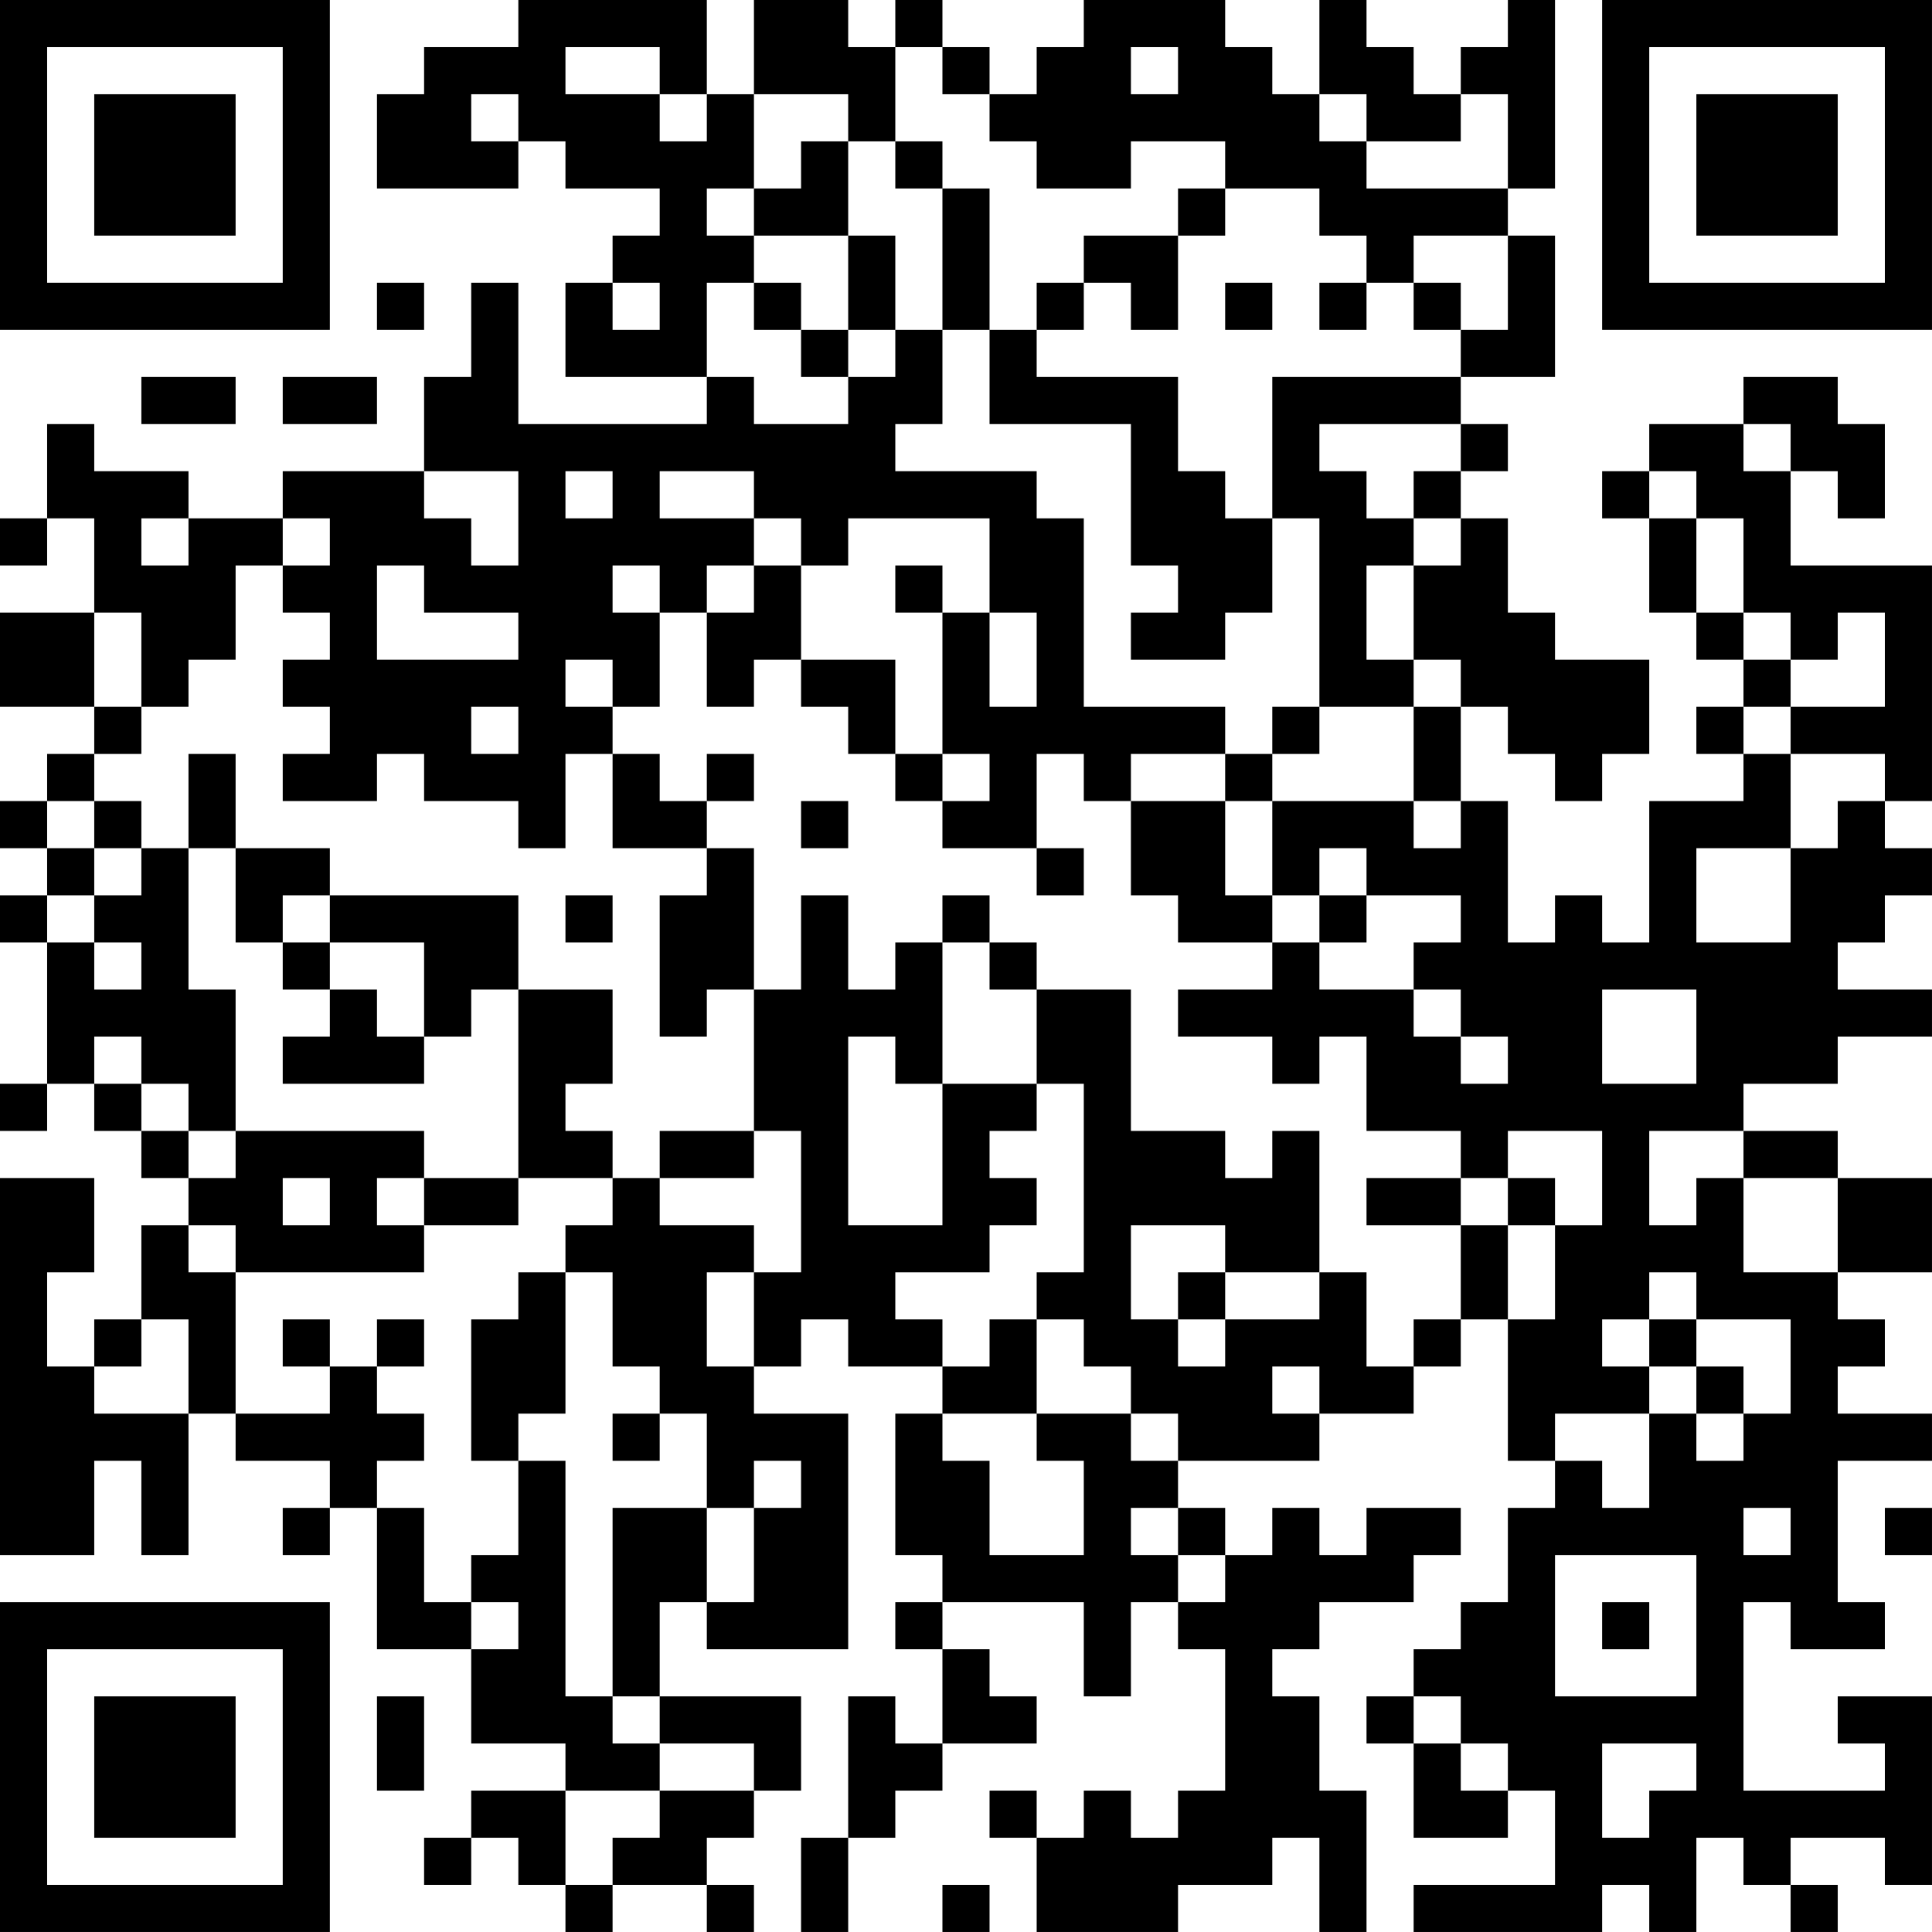<?xml version="1.0" encoding="UTF-8"?>
<svg xmlns="http://www.w3.org/2000/svg" version="1.1" width="200" height="200" viewBox="0 0 200 200"><rect x="0" y="0" width="200" height="200" fill="#ffffff"/><g transform="scale(4.878)"><g transform="translate(0,0)"><path fill-rule="evenodd" d="M11 0L11 1L9 1L9 2L8 2L8 4L11 4L11 3L12 3L12 4L14 4L14 5L13 5L13 6L12 6L12 8L15 8L15 9L11 9L11 6L10 6L10 8L9 8L9 10L6 10L6 11L4 11L4 10L2 10L2 9L1 9L1 11L0 11L0 12L1 12L1 11L2 11L2 13L0 13L0 15L2 15L2 16L1 16L1 17L0 17L0 18L1 18L1 19L0 19L0 20L1 20L1 23L0 23L0 24L1 24L1 23L2 23L2 24L3 24L3 25L4 25L4 26L3 26L3 28L2 28L2 29L1 29L1 27L2 27L2 25L0 25L0 33L2 33L2 31L3 31L3 33L4 33L4 30L5 30L5 31L7 31L7 32L6 32L6 33L7 33L7 32L8 32L8 35L10 35L10 37L12 37L12 38L10 38L10 39L9 39L9 40L10 40L10 39L11 39L11 40L12 40L12 41L13 41L13 40L15 40L15 41L16 41L16 40L15 40L15 39L16 39L16 38L17 38L17 36L14 36L14 34L15 34L15 35L18 35L18 30L16 30L16 29L17 29L17 28L18 28L18 29L20 29L20 30L19 30L19 33L20 33L20 34L19 34L19 35L20 35L20 37L19 37L19 36L18 36L18 39L17 39L17 41L18 41L18 39L19 39L19 38L20 38L20 37L22 37L22 36L21 36L21 35L20 35L20 34L23 34L23 36L24 36L24 34L25 34L25 35L26 35L26 38L25 38L25 39L24 39L24 38L23 38L23 39L22 39L22 38L21 38L21 39L22 39L22 41L25 41L25 40L27 40L27 39L28 39L28 41L29 41L29 38L28 38L28 36L27 36L27 35L28 35L28 34L30 34L30 33L31 33L31 32L29 32L29 33L28 33L28 32L27 32L27 33L26 33L26 32L25 32L25 31L28 31L28 30L30 30L30 29L31 29L31 28L32 28L32 31L33 31L33 32L32 32L32 34L31 34L31 35L30 35L30 36L29 36L29 37L30 37L30 39L32 39L32 38L33 38L33 40L30 40L30 41L34 41L34 40L35 40L35 41L36 41L36 39L37 39L37 40L38 40L38 41L39 41L39 40L38 40L38 39L40 39L40 40L41 40L41 36L39 36L39 37L40 37L40 38L37 38L37 34L38 34L38 35L40 35L40 34L39 34L39 31L41 31L41 30L39 30L39 29L40 29L40 28L39 28L39 27L41 27L41 25L39 25L39 24L37 24L37 23L39 23L39 22L41 22L41 21L39 21L39 20L40 20L40 19L41 19L41 18L40 18L40 17L41 17L41 12L38 12L38 10L39 10L39 11L40 11L40 9L39 9L39 8L37 8L37 9L35 9L35 10L34 10L34 11L35 11L35 13L36 13L36 14L37 14L37 15L36 15L36 16L37 16L37 17L35 17L35 20L34 20L34 19L33 19L33 20L32 20L32 17L31 17L31 15L32 15L32 16L33 16L33 17L34 17L34 16L35 16L35 14L33 14L33 13L32 13L32 11L31 11L31 10L32 10L32 9L31 9L31 8L33 8L33 5L32 5L32 4L33 4L33 0L32 0L32 1L31 1L31 2L30 2L30 1L29 1L29 0L28 0L28 2L27 2L27 1L26 1L26 0L23 0L23 1L22 1L22 2L21 2L21 1L20 1L20 0L19 0L19 1L18 1L18 0L16 0L16 2L15 2L15 0ZM12 1L12 2L14 2L14 3L15 3L15 2L14 2L14 1ZM19 1L19 3L18 3L18 2L16 2L16 4L15 4L15 5L16 5L16 6L15 6L15 8L16 8L16 9L18 9L18 8L19 8L19 7L20 7L20 9L19 9L19 10L22 10L22 11L23 11L23 15L26 15L26 16L24 16L24 17L23 17L23 16L22 16L22 18L20 18L20 17L21 17L21 16L20 16L20 13L21 13L21 15L22 15L22 13L21 13L21 11L18 11L18 12L17 12L17 11L16 11L16 10L14 10L14 11L16 11L16 12L15 12L15 13L14 13L14 12L13 12L13 13L14 13L14 15L13 15L13 14L12 14L12 15L13 15L13 16L12 16L12 18L11 18L11 17L9 17L9 16L8 16L8 17L6 17L6 16L7 16L7 15L6 15L6 14L7 14L7 13L6 13L6 12L7 12L7 11L6 11L6 12L5 12L5 14L4 14L4 15L3 15L3 13L2 13L2 15L3 15L3 16L2 16L2 17L1 17L1 18L2 18L2 19L1 19L1 20L2 20L2 21L3 21L3 20L2 20L2 19L3 19L3 18L4 18L4 21L5 21L5 24L4 24L4 23L3 23L3 22L2 22L2 23L3 23L3 24L4 24L4 25L5 25L5 24L9 24L9 25L8 25L8 26L9 26L9 27L5 27L5 26L4 26L4 27L5 27L5 30L7 30L7 29L8 29L8 30L9 30L9 31L8 31L8 32L9 32L9 34L10 34L10 35L11 35L11 34L10 34L10 33L11 33L11 31L12 31L12 36L13 36L13 37L14 37L14 38L12 38L12 40L13 40L13 39L14 39L14 38L16 38L16 37L14 37L14 36L13 36L13 32L15 32L15 34L16 34L16 32L17 32L17 31L16 31L16 32L15 32L15 30L14 30L14 29L13 29L13 27L12 27L12 26L13 26L13 25L14 25L14 26L16 26L16 27L15 27L15 29L16 29L16 27L17 27L17 24L16 24L16 21L17 21L17 19L18 19L18 21L19 21L19 20L20 20L20 23L19 23L19 22L18 22L18 26L20 26L20 23L22 23L22 24L21 24L21 25L22 25L22 26L21 26L21 27L19 27L19 28L20 28L20 29L21 29L21 28L22 28L22 30L20 30L20 31L21 31L21 33L23 33L23 31L22 31L22 30L24 30L24 31L25 31L25 30L24 30L24 29L23 29L23 28L22 28L22 27L23 27L23 23L22 23L22 21L24 21L24 24L26 24L26 25L27 25L27 24L28 24L28 27L26 27L26 26L24 26L24 28L25 28L25 29L26 29L26 28L28 28L28 27L29 27L29 29L30 29L30 28L31 28L31 26L32 26L32 28L33 28L33 26L34 26L34 24L32 24L32 25L31 25L31 24L29 24L29 22L28 22L28 23L27 23L27 22L25 22L25 21L27 21L27 20L28 20L28 21L30 21L30 22L31 22L31 23L32 23L32 22L31 22L31 21L30 21L30 20L31 20L31 19L29 19L29 18L28 18L28 19L27 19L27 17L30 17L30 18L31 18L31 17L30 17L30 15L31 15L31 14L30 14L30 12L31 12L31 11L30 11L30 10L31 10L31 9L28 9L28 10L29 10L29 11L30 11L30 12L29 12L29 14L30 14L30 15L28 15L28 11L27 11L27 8L31 8L31 7L32 7L32 5L30 5L30 6L29 6L29 5L28 5L28 4L26 4L26 3L24 3L24 4L22 4L22 3L21 3L21 2L20 2L20 1ZM24 1L24 2L25 2L25 1ZM10 2L10 3L11 3L11 2ZM28 2L28 3L29 3L29 4L32 4L32 2L31 2L31 3L29 3L29 2ZM17 3L17 4L16 4L16 5L18 5L18 7L17 7L17 6L16 6L16 7L17 7L17 8L18 8L18 7L19 7L19 5L18 5L18 3ZM19 3L19 4L20 4L20 7L21 7L21 9L24 9L24 12L25 12L25 13L24 13L24 14L26 14L26 13L27 13L27 11L26 11L26 10L25 10L25 8L22 8L22 7L23 7L23 6L24 6L24 7L25 7L25 5L26 5L26 4L25 4L25 5L23 5L23 6L22 6L22 7L21 7L21 4L20 4L20 3ZM8 6L8 7L9 7L9 6ZM13 6L13 7L14 7L14 6ZM26 6L26 7L27 7L27 6ZM28 6L28 7L29 7L29 6ZM30 6L30 7L31 7L31 6ZM3 8L3 9L5 9L5 8ZM6 8L6 9L8 9L8 8ZM37 9L37 10L38 10L38 9ZM9 10L9 11L10 11L10 12L11 12L11 10ZM12 10L12 11L13 11L13 10ZM35 10L35 11L36 11L36 13L37 13L37 14L38 14L38 15L37 15L37 16L38 16L38 18L36 18L36 20L38 20L38 18L39 18L39 17L40 17L40 16L38 16L38 15L40 15L40 13L39 13L39 14L38 14L38 13L37 13L37 11L36 11L36 10ZM3 11L3 12L4 12L4 11ZM8 12L8 14L11 14L11 13L9 13L9 12ZM16 12L16 13L15 13L15 15L16 15L16 14L17 14L17 15L18 15L18 16L19 16L19 17L20 17L20 16L19 16L19 14L17 14L17 12ZM19 12L19 13L20 13L20 12ZM10 15L10 16L11 16L11 15ZM27 15L27 16L26 16L26 17L24 17L24 19L25 19L25 20L27 20L27 19L26 19L26 17L27 17L27 16L28 16L28 15ZM4 16L4 18L5 18L5 20L6 20L6 21L7 21L7 22L6 22L6 23L9 23L9 22L10 22L10 21L11 21L11 25L9 25L9 26L11 26L11 25L13 25L13 24L12 24L12 23L13 23L13 21L11 21L11 19L7 19L7 18L5 18L5 16ZM13 16L13 18L15 18L15 19L14 19L14 22L15 22L15 21L16 21L16 18L15 18L15 17L16 17L16 16L15 16L15 17L14 17L14 16ZM2 17L2 18L3 18L3 17ZM17 17L17 18L18 18L18 17ZM22 18L22 19L23 19L23 18ZM6 19L6 20L7 20L7 21L8 21L8 22L9 22L9 20L7 20L7 19ZM12 19L12 20L13 20L13 19ZM20 19L20 20L21 20L21 21L22 21L22 20L21 20L21 19ZM28 19L28 20L29 20L29 19ZM34 21L34 23L36 23L36 21ZM14 24L14 25L16 25L16 24ZM35 24L35 26L36 26L36 25L37 25L37 27L39 27L39 25L37 25L37 24ZM6 25L6 26L7 26L7 25ZM29 25L29 26L31 26L31 25ZM32 25L32 26L33 26L33 25ZM11 27L11 28L10 28L10 31L11 31L11 30L12 30L12 27ZM25 27L25 28L26 28L26 27ZM35 27L35 28L34 28L34 29L35 29L35 30L33 30L33 31L34 31L34 32L35 32L35 30L36 30L36 31L37 31L37 30L38 30L38 28L36 28L36 27ZM3 28L3 29L2 29L2 30L4 30L4 28ZM6 28L6 29L7 29L7 28ZM8 28L8 29L9 29L9 28ZM35 28L35 29L36 29L36 30L37 30L37 29L36 29L36 28ZM27 29L27 30L28 30L28 29ZM13 30L13 31L14 31L14 30ZM24 32L24 33L25 33L25 34L26 34L26 33L25 33L25 32ZM37 32L37 33L38 33L38 32ZM40 32L40 33L41 33L41 32ZM33 33L33 36L36 36L36 33ZM34 34L34 35L35 35L35 34ZM8 36L8 38L9 38L9 36ZM30 36L30 37L31 37L31 38L32 38L32 37L31 37L31 36ZM34 37L34 39L35 39L35 38L36 38L36 37ZM20 40L20 41L21 41L21 40ZM0 0L0 7L7 7L7 0ZM1 1L1 6L6 6L6 1ZM2 2L2 5L5 5L5 2ZM34 0L34 7L41 7L41 0ZM35 1L35 6L40 6L40 1ZM36 2L36 5L39 5L39 2ZM0 34L0 41L7 41L7 34ZM1 35L1 40L6 40L6 35ZM2 36L2 39L5 39L5 36Z" fill="#000000"/></g></g></svg>
